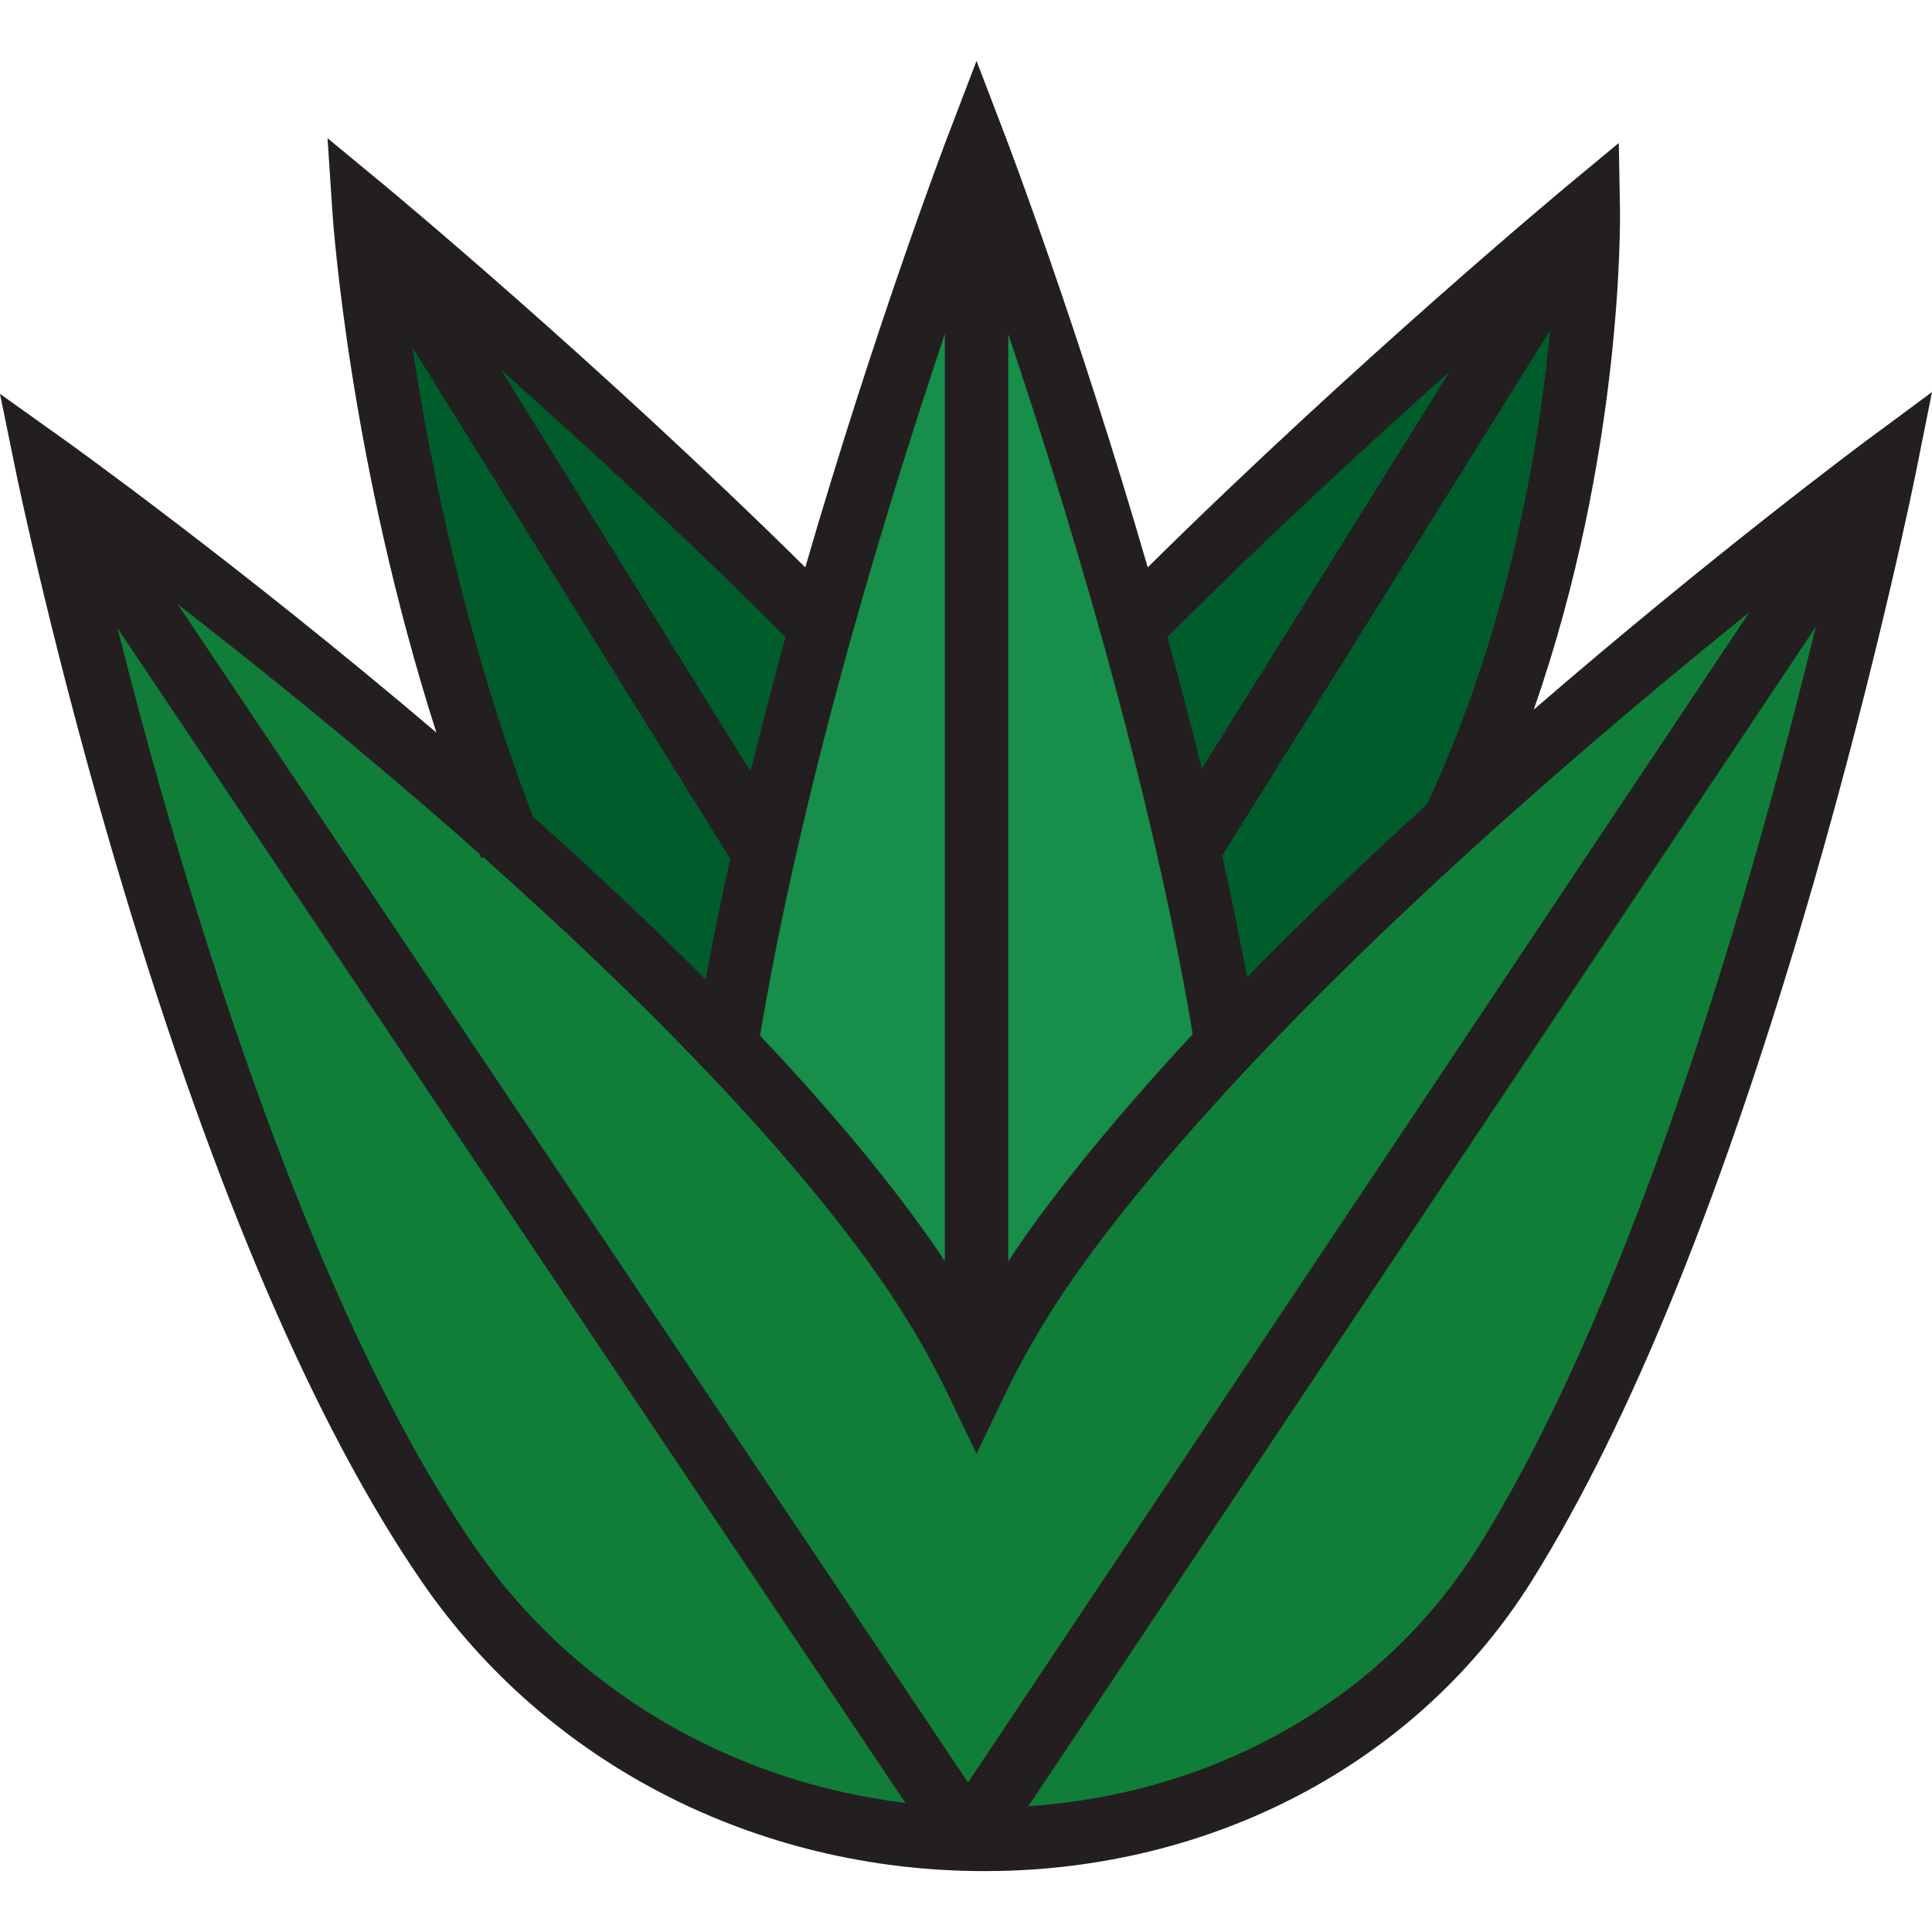 <?xml version="1.0" encoding="iso-8859-1"?>
<!-- Generator: Adobe Illustrator 19.0.0, SVG Export Plug-In . SVG Version: 6.00 Build 0)  -->
<svg version="1.1" id="Layer_1" xmlns="http://www.w3.org/2000/svg" xmlns:xlink="http://www.w3.org/1999/xlink" x="0px" y="0px"
	 viewBox="0 0 512 512" style="enable-background:new 0 0 512 512;" xml:space="preserve">
<path style="fill:#178E49;" d="M299.99,166.373c9.807,35.086,19.133,73.631,25.066,110.397
	c-16.244,17.285-31.257,34.795-43.718,51.823c-9.594,13.098-16.916,25.525-22.547,37.269c-5.631-11.744-12.953-24.171-22.547-37.269
	c-12.36-16.882-27.395-34.258-43.785-51.397c5.934-36.888,15.293-75.602,25.122-110.822c19.648-70.351,41.21-126.73,41.21-126.73
	S280.353,96.022,299.99,166.373z"/>
<path style="fill:#005D2B;" d="M420.91,55.507c0,0,1.478,84.267-35.892,162.757c-20.275,18.416-40.964,38.299-59.962,58.506
	c-5.933-36.765-15.259-75.311-25.066-110.397C359.056,106.803,420.91,55.507,420.91,55.507z"/>
<path style="fill:#107E39;" d="M385.018,218.264c58.999-53.581,114.472-94.656,114.472-94.656s-38.31,191.316-100.713,290.943
	c-60.801,97.074-212.912,97.365-279.971,0c-66.679-96.817-106.31-290.943-106.31-290.943s59.783,42.654,121.659,97.746
	c19.86,17.666,39.922,36.609,58.305,55.842c16.39,17.14,31.425,34.515,43.785,51.397c9.594,13.098,16.916,25.525,22.547,37.269
	c5.631-11.744,12.953-24.171,22.547-37.269c12.46-17.028,27.473-34.537,43.718-51.823
	C344.054,256.563,364.743,236.68,385.018,218.264z"/>
<path style="fill:#005D2B;" d="M217.581,166.373c-9.829,35.22-19.189,73.934-25.122,110.822
	c-18.383-19.233-38.445-38.176-58.305-55.842C101.923,138.397,96.46,55.507,96.46,55.507S158.526,106.837,217.581,166.373z"/>
<path style="fill:#231F20;" d="M494.493,116.86c-0.471,0.349-40.363,29.969-88.037,71.201
	c23.656-67.677,22.902-129.68,22.85-132.701l-0.306-17.469l-13.45,11.153c-0.586,0.486-55.914,46.481-111.39,101.306
	c-18.392-63.482-37.324-113.176-37.527-113.706l-7.842-20.506l-7.842,20.506c-0.203,0.53-19.135,50.226-37.537,113.71
	C157.909,95.54,102.4,49.522,101.812,49.036L86.8,36.623l1.281,19.436c0.199,3.017,4.612,66.342,27.564,138.075
	c-52.243-44.422-97.752-76.988-98.274-77.36L0,104.379l4.269,20.909c0.1,0.489,10.194,49.604,28.337,109.905
	c24.462,81.303,51.137,143.25,79.285,184.121c33.158,48.143,88.621,76.552,149.022,76.549c1.395,0,2.804-0.016,4.205-0.046
	c58.828-1.282,111.453-29.995,140.775-76.809c26.294-41.98,51.43-104.21,74.708-184.963
	c17.275-59.924,27.024-108.306,27.121-108.788L512,103.898L494.493,116.86z M256.536,472.368L47.093,160.115
	c22.004,17.083,50.793,40.275,79.985,66.185l0.439,1.116l0.568-0.223c0.163,0.146,0.327,0.289,0.489,0.434
	c21.68,19.284,41.131,37.913,57.818,55.372c17.176,17.962,31.67,34.971,43.079,50.556c8.68,11.849,15.998,23.941,21.75,35.938
	l7.57,15.789l7.571-15.789c5.753-11.997,13.07-24.089,21.752-35.941c11.43-15.622,25.918-32.791,43.059-51.03
	c17.115-18.205,37.131-37.734,59.489-58.042c26.541-24.102,52.506-45.766,72.926-62.221L256.536,472.368z M186.988,259.574
	c-13.788-13.849-29.107-28.299-45.717-43.122c-17.865-46.571-27.256-93.292-31.994-124.419l84.233,135.518
	C191.054,238.619,188.878,249.301,186.988,259.574z M330.488,258.984c-1.913-10.356-4.113-21.114-6.595-32.249l86.916-139.198
	c-2.949,30.768-10.971,79.357-32.695,125.659C360.76,229,344.8,244.344,330.488,258.984z M384.217,98.418l-65.731,105.27
	c-2.775-11.289-5.813-22.913-9.104-34.848C335.893,142.295,362.866,117.46,384.217,98.418z M316.095,274.063
	c-16.378,17.612-30.341,34.275-41.531,49.568c-2.577,3.519-5.024,7.065-7.377,10.623V88.525
	c7.328,21.79,16.229,49.704,24.715,80.109C302.727,207.358,310.851,242.778,316.095,274.063z M250.395,88.518v245.736
	c-2.352-3.558-4.798-7.102-7.375-10.621c-11.187-15.282-25.171-31.817-41.594-49.19c5.229-31.299,13.374-66.863,24.243-105.811
	C234.16,138.226,243.064,110.31,250.395,88.518z M208.189,168.842c-3.361,12.203-6.454,24.075-9.275,35.592L132.73,97.954
	C154.207,117.056,181.454,142.086,208.189,168.842z M125.721,409.789c-45.615-66.232-78.761-180.51-94.584-243.316L239.95,477.789
	C193.426,472.122,151.857,447.736,125.721,409.789z M391.661,410.095c-25.02,39.947-69.154,65.192-119.137,68.57l208.698-312.575
	C466.041,228.317,434.412,341.84,391.661,410.095z"/>
<g>
</g>
<g>
</g>
<g>
</g>
<g>
</g>
<g>
</g>
<g>
</g>
<g>
</g>
<g>
</g>
<g>
</g>
<g>
</g>
<g>
</g>
<g>
</g>
<g>
</g>
<g>
</g>
<g>
</g>
</svg>
